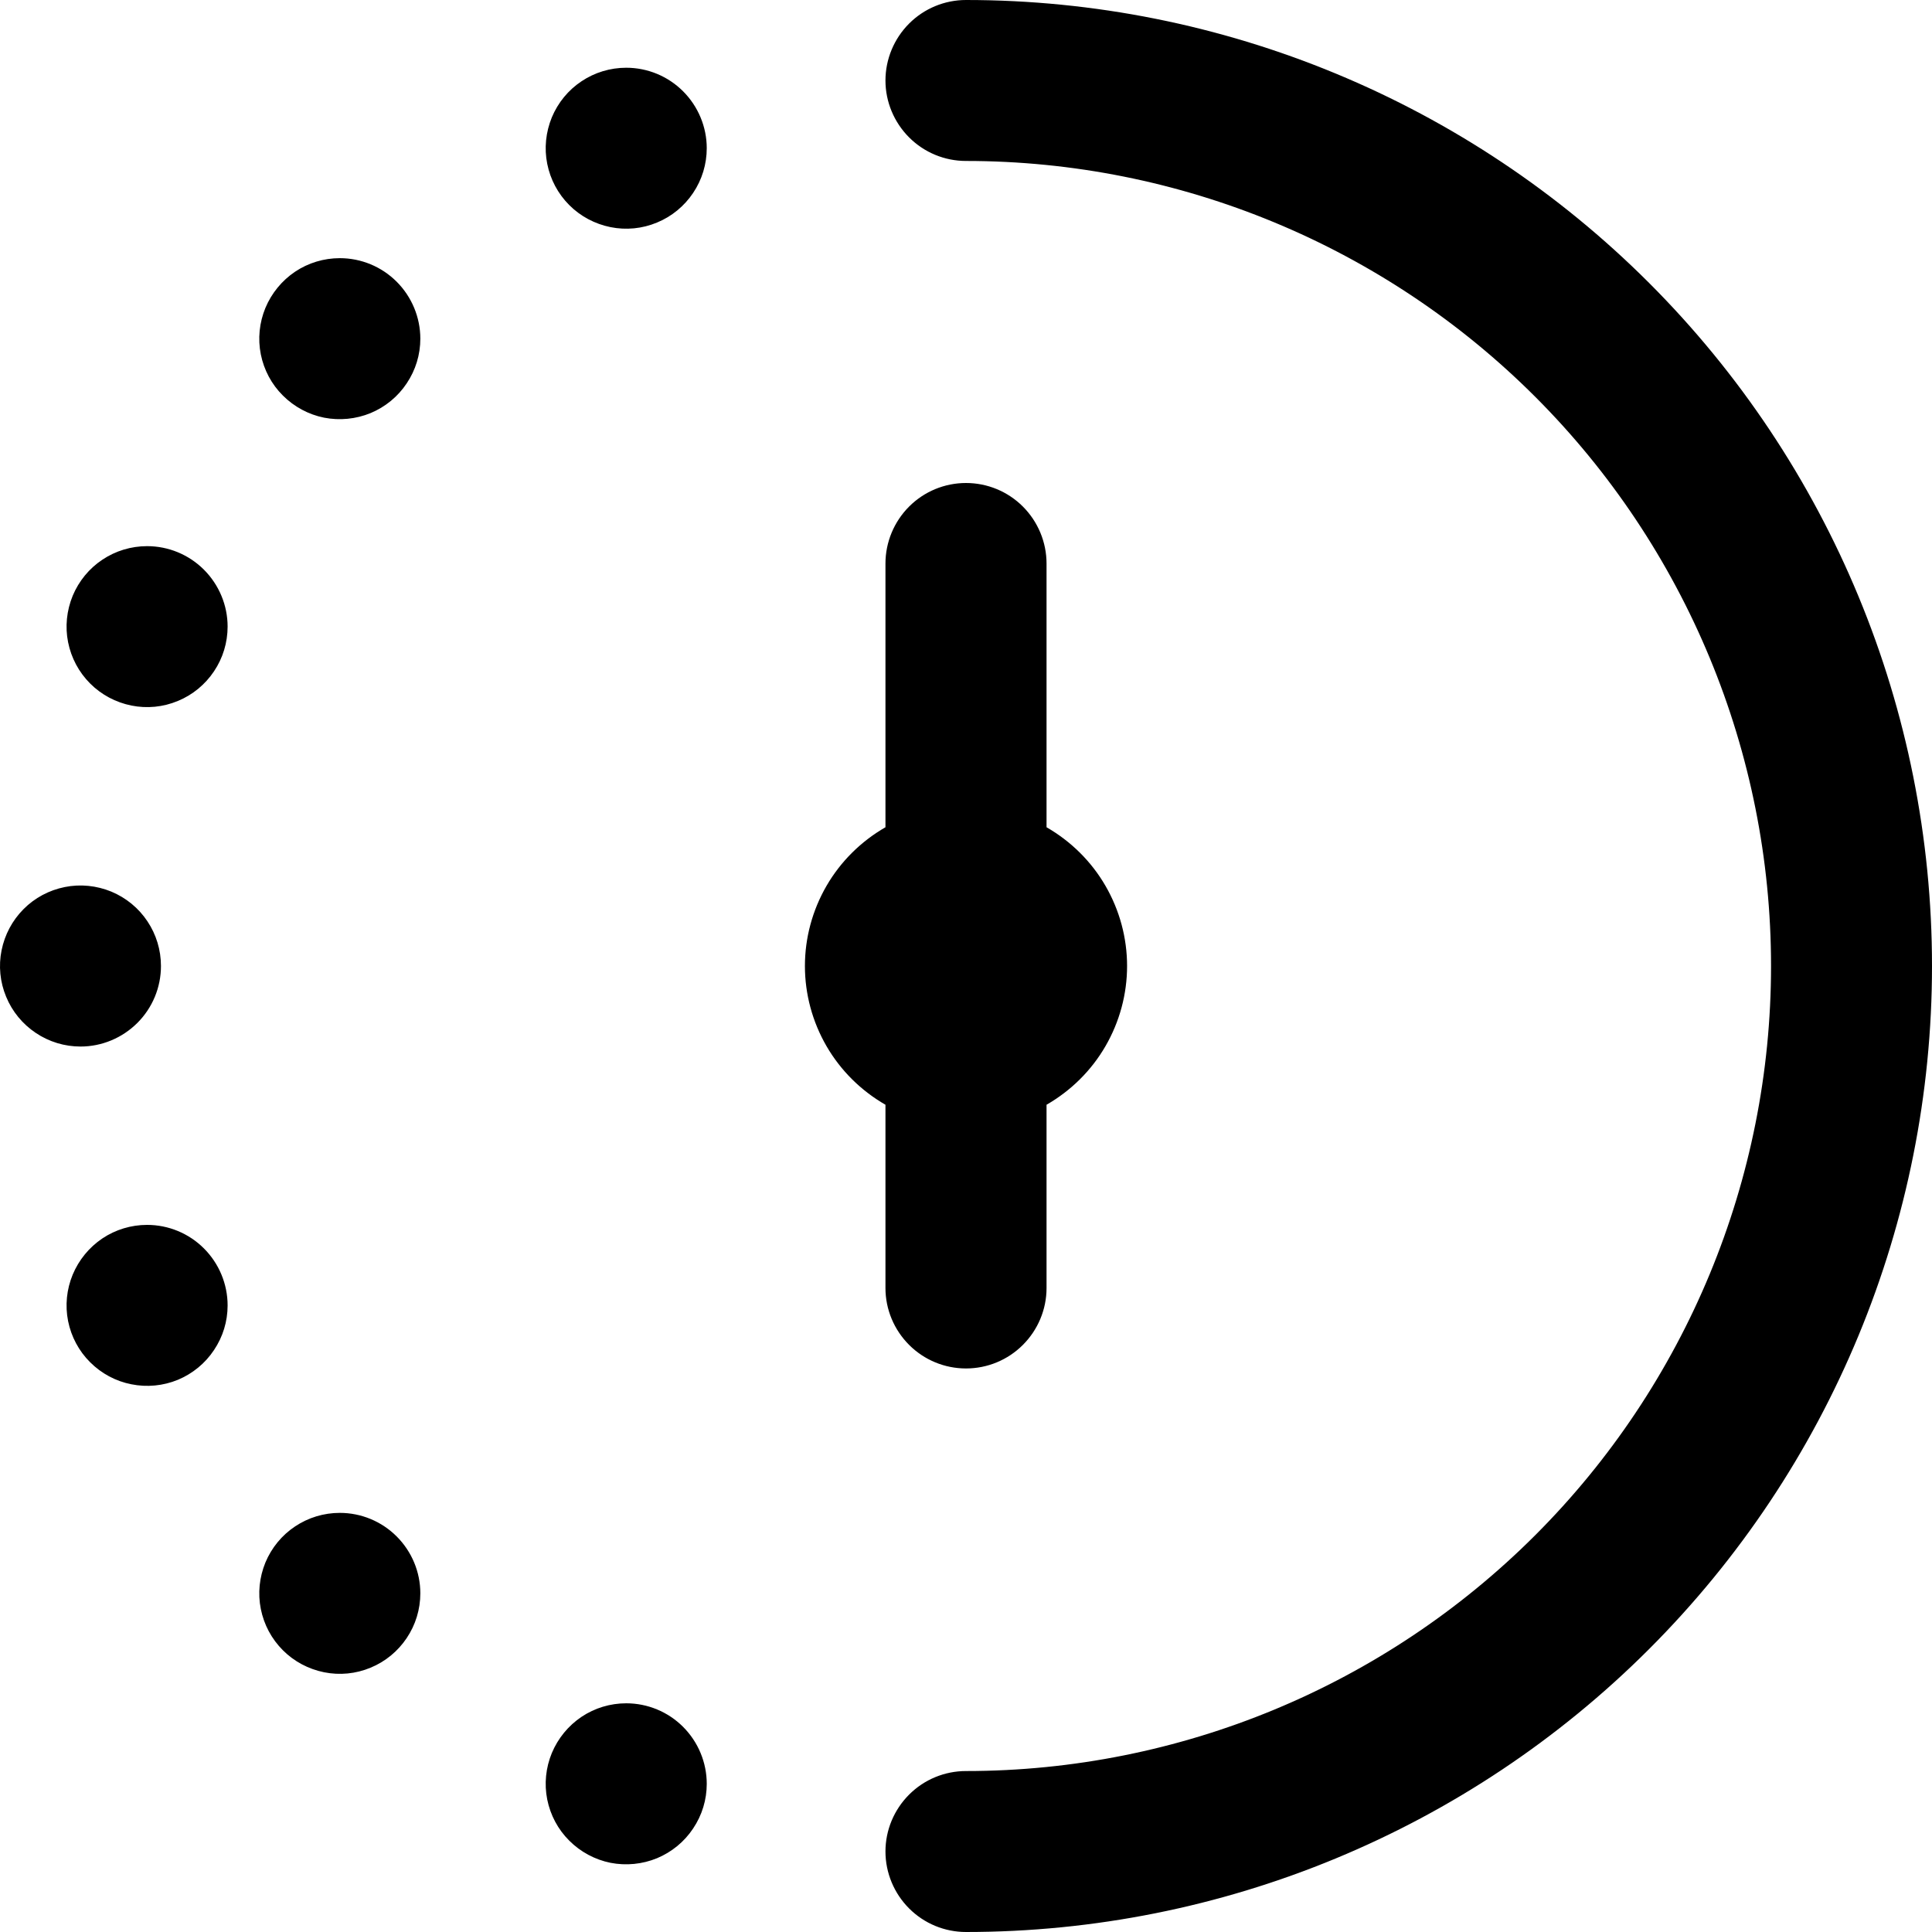 <svg width="16" height="16" viewBox="0 0 16 16" fill="none" xmlns="http://www.w3.org/2000/svg">
<g clip-path="url(#clip0_483_13867)">
<path d="M7.333 9.149C7.131 9.033 6.962 8.866 6.845 8.664C6.728 8.462 6.666 8.233 6.666 8C6.666 7.767 6.728 7.538 6.845 7.336C6.962 7.134 7.131 6.967 7.333 6.851V4.667C7.333 4.49 7.404 4.32 7.529 4.195C7.654 4.07 7.823 4 8 4C8.177 4 8.346 4.07 8.471 4.195C8.596 4.32 8.667 4.49 8.667 4.667V6.851C8.869 6.967 9.038 7.134 9.155 7.336C9.272 7.538 9.334 7.767 9.334 8C9.334 8.233 9.272 8.462 9.155 8.664C9.038 8.866 8.869 9.033 8.667 9.149V10.667C8.667 10.844 8.596 11.013 8.471 11.138C8.346 11.263 8.177 11.333 8 11.333C7.823 11.333 7.654 11.263 7.529 11.138C7.404 11.013 7.333 10.844 7.333 10.667V9.149ZM8 0C7.823 0 7.654 0.07 7.529 0.195C7.404 0.32 7.333 0.49 7.333 0.667C7.333 0.843 7.404 1.013 7.529 1.138C7.654 1.263 7.823 1.333 8 1.333C9.768 1.333 11.464 2.036 12.714 3.286C13.964 4.536 14.667 6.232 14.667 8C14.667 9.768 13.964 11.464 12.714 12.714C11.464 13.964 9.768 14.667 8 14.667C7.823 14.667 7.654 14.737 7.529 14.862C7.404 14.987 7.333 15.156 7.333 15.333C7.333 15.51 7.404 15.68 7.529 15.805C7.654 15.93 7.823 16 8 16C10.122 16 12.157 15.157 13.657 13.657C15.157 12.157 16 10.122 16 8C16 5.878 15.157 3.843 13.657 2.343C12.157 0.843 10.122 0 8 0V0ZM1.218 4.523C1.086 4.523 0.957 4.562 0.848 4.635C0.738 4.708 0.653 4.812 0.602 4.934C0.552 5.056 0.538 5.19 0.564 5.319C0.59 5.449 0.653 5.567 0.747 5.661C0.84 5.754 0.959 5.817 1.088 5.843C1.217 5.869 1.351 5.856 1.473 5.805C1.595 5.755 1.699 5.669 1.772 5.56C1.846 5.45 1.885 5.321 1.885 5.189C1.885 5.013 1.814 4.843 1.689 4.718C1.564 4.593 1.395 4.523 1.218 4.523ZM1.333 8C1.333 7.868 1.294 7.739 1.221 7.63C1.148 7.52 1.044 7.435 0.922 7.384C0.8 7.334 0.666 7.32 0.537 7.346C0.407 7.372 0.288 7.435 0.195 7.529C0.102 7.622 0.039 7.741 0.013 7.87C-0.013 7.999 0 8.133 0.051 8.255C0.101 8.377 0.187 8.481 0.296 8.554C0.406 8.628 0.535 8.667 0.667 8.667C0.843 8.667 1.013 8.596 1.138 8.471C1.263 8.346 1.333 8.177 1.333 8ZM2.814 2.138C2.682 2.138 2.553 2.177 2.444 2.25C2.334 2.324 2.249 2.428 2.198 2.55C2.148 2.671 2.134 2.805 2.16 2.935C2.186 3.064 2.249 3.183 2.343 3.276C2.436 3.369 2.555 3.433 2.684 3.459C2.813 3.484 2.947 3.471 3.069 3.421C3.191 3.37 3.295 3.285 3.368 3.175C3.442 3.065 3.481 2.937 3.481 2.805C3.481 2.628 3.41 2.458 3.285 2.333C3.16 2.208 2.991 2.138 2.814 2.138ZM5.186 0.561C5.054 0.561 4.925 0.6 4.816 0.673C4.706 0.746 4.621 0.85 4.57 0.972C4.52 1.094 4.506 1.228 4.532 1.357C4.558 1.487 4.621 1.605 4.715 1.699C4.808 1.792 4.927 1.855 5.056 1.881C5.185 1.907 5.319 1.894 5.441 1.843C5.563 1.793 5.667 1.707 5.74 1.598C5.814 1.488 5.853 1.359 5.853 1.227C5.853 1.051 5.782 0.881 5.657 0.756C5.532 0.631 5.363 0.561 5.186 0.561ZM1.218 10.144C1.086 10.144 0.957 10.183 0.848 10.256C0.738 10.33 0.653 10.434 0.602 10.556C0.552 10.677 0.538 10.811 0.564 10.941C0.59 11.07 0.653 11.189 0.747 11.282C0.84 11.375 0.959 11.439 1.088 11.464C1.217 11.49 1.351 11.477 1.473 11.427C1.595 11.376 1.699 11.291 1.772 11.181C1.846 11.071 1.885 10.943 1.885 10.811C1.885 10.634 1.814 10.464 1.689 10.339C1.564 10.214 1.395 10.144 1.218 10.144ZM2.814 12.529C2.682 12.529 2.553 12.568 2.444 12.641C2.334 12.714 2.249 12.818 2.198 12.94C2.148 13.062 2.134 13.196 2.16 13.325C2.186 13.455 2.249 13.573 2.343 13.667C2.436 13.76 2.555 13.823 2.684 13.849C2.813 13.875 2.947 13.862 3.069 13.811C3.191 13.761 3.295 13.675 3.368 13.566C3.442 13.456 3.481 13.327 3.481 13.195C3.481 13.018 3.41 12.849 3.285 12.724C3.16 12.599 2.991 12.529 2.814 12.529ZM5.186 14.106C5.054 14.106 4.925 14.145 4.816 14.218C4.706 14.292 4.621 14.396 4.57 14.518C4.52 14.639 4.506 14.773 4.532 14.903C4.558 15.032 4.621 15.151 4.715 15.244C4.808 15.337 4.927 15.401 5.056 15.427C5.185 15.452 5.319 15.439 5.441 15.389C5.563 15.338 5.667 15.253 5.74 15.143C5.814 15.033 5.853 14.905 5.853 14.773C5.853 14.596 5.782 14.426 5.657 14.301C5.532 14.176 5.363 14.106 5.186 14.106Z" fill="black"/>
</g>
<defs>
<clipPath id="clip0_483_13867">
<rect width="16" height="16" fill="white"/>
</clipPath>
</defs>
</svg>
